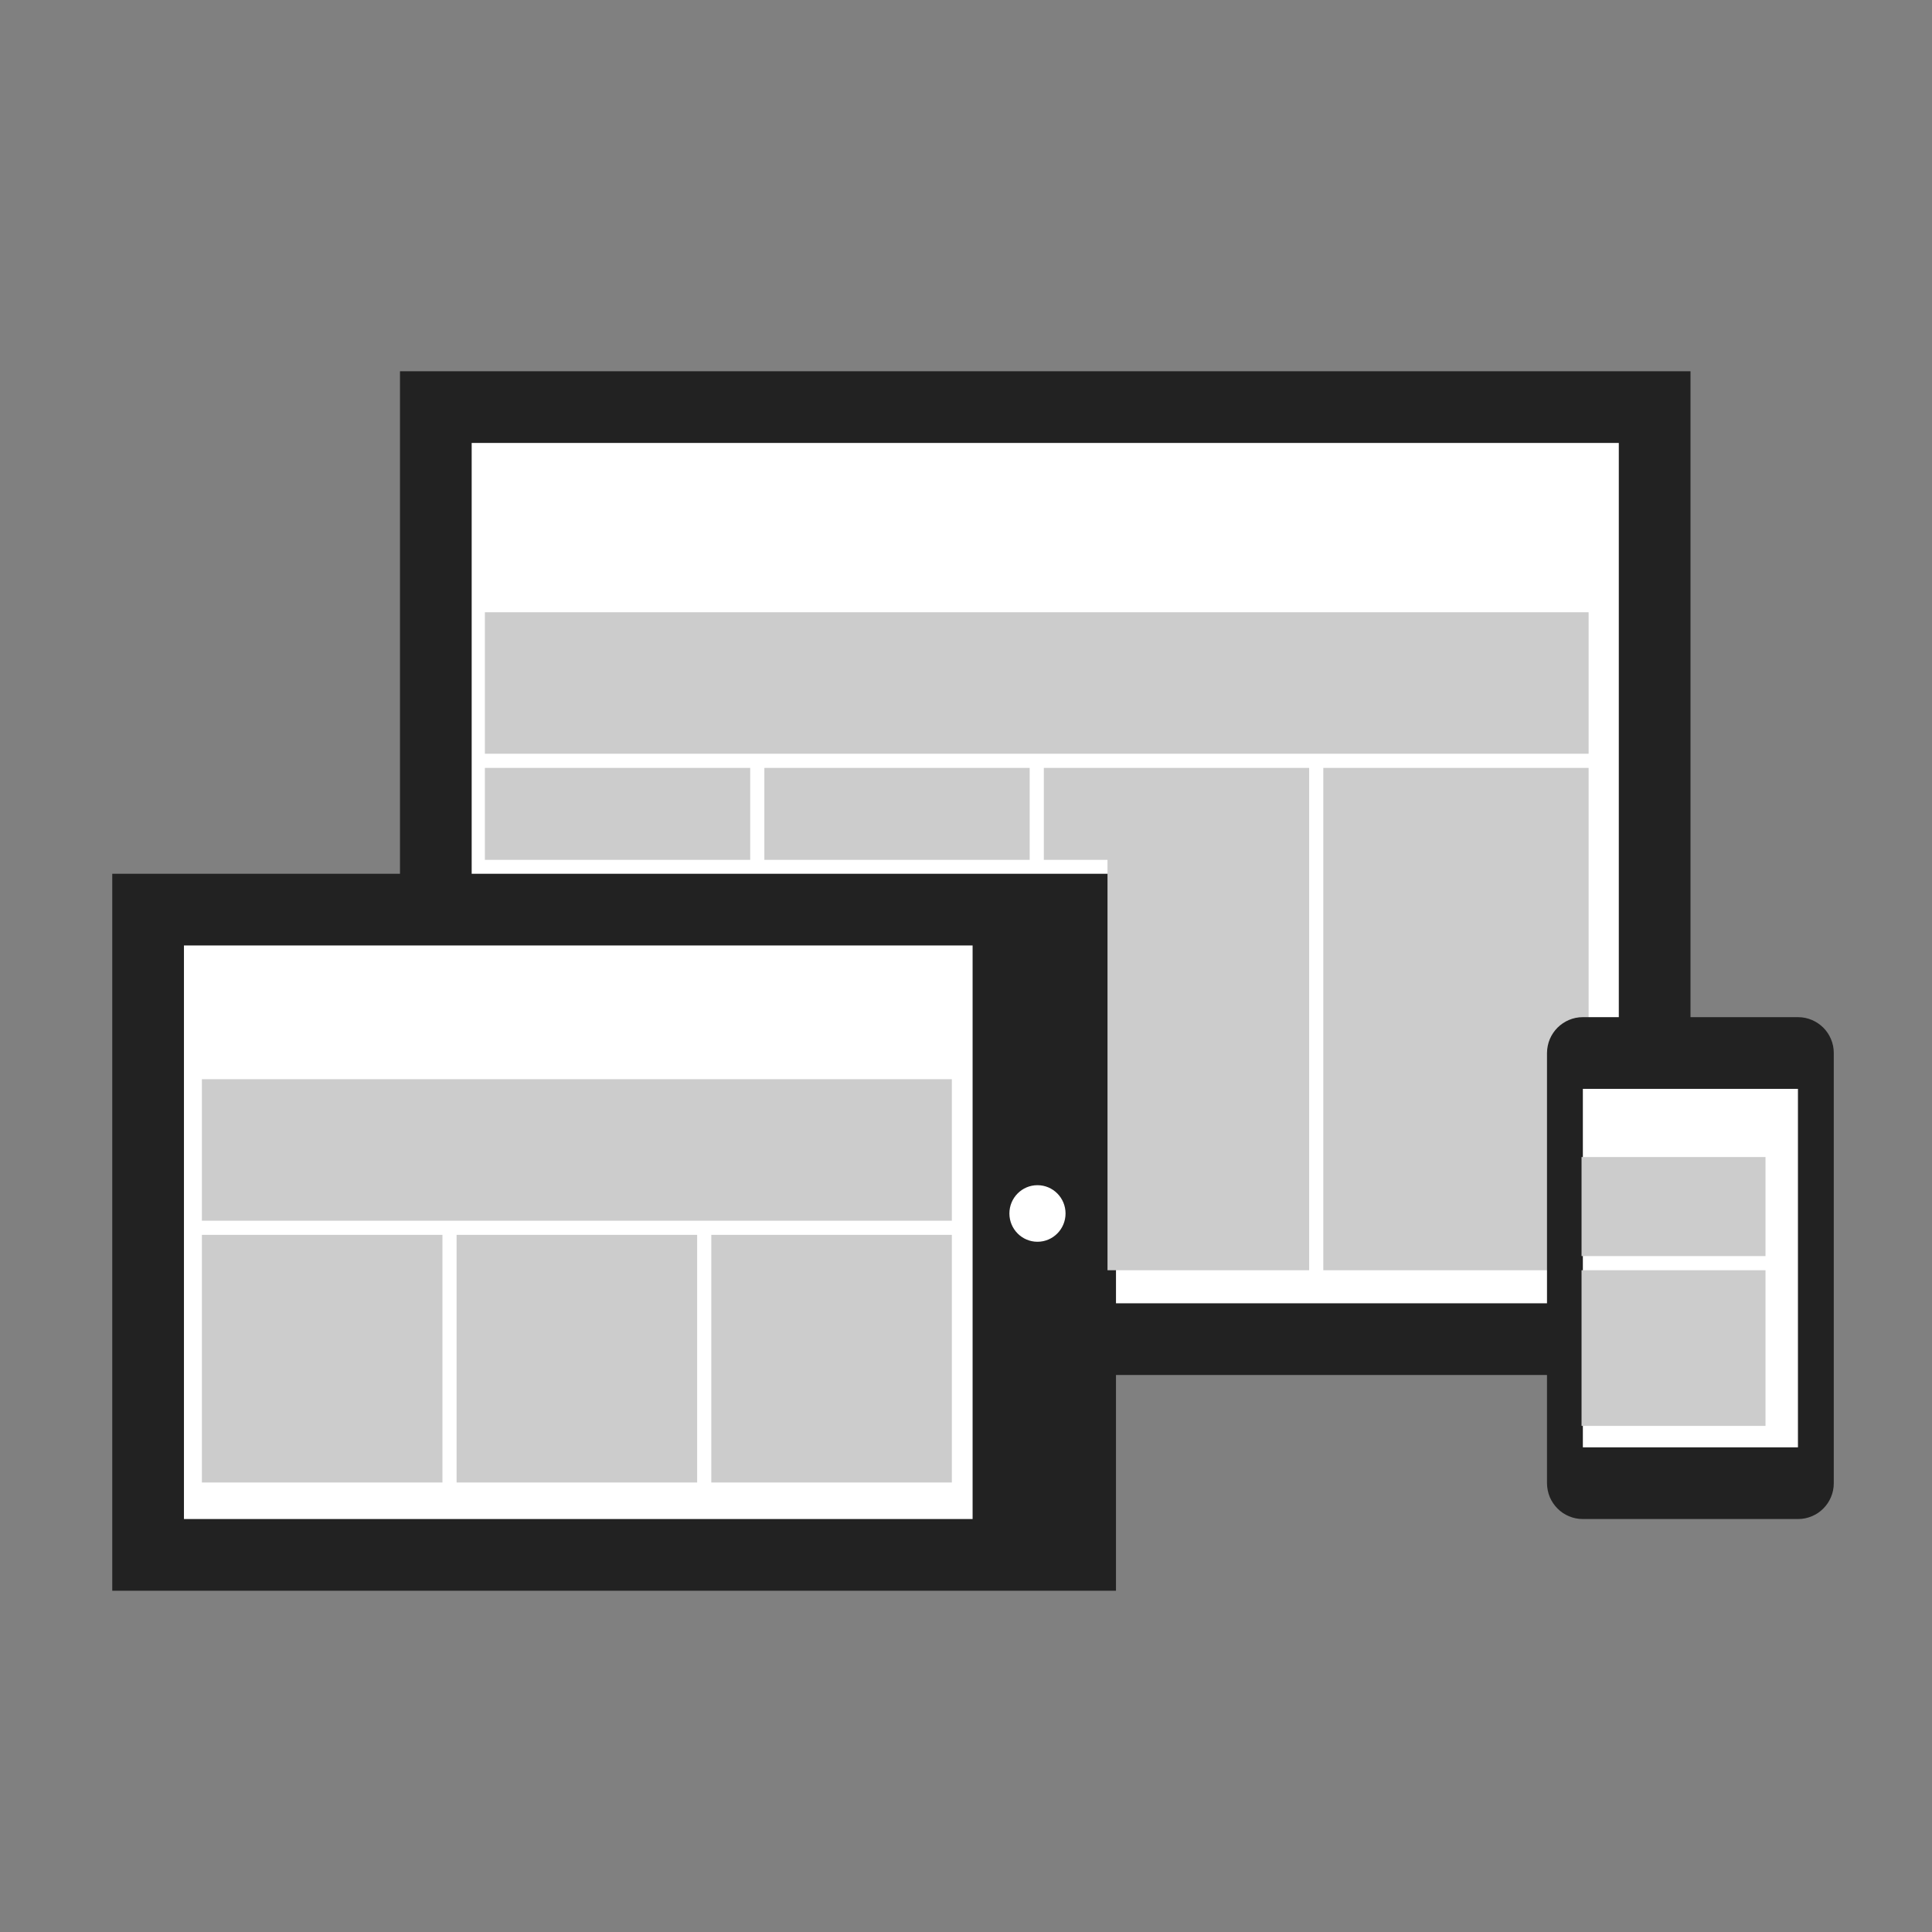 <svg height="512" width="512" xmlns="http://www.w3.org/2000/svg"><rect width="100%" height="100%" fill="#808080" stroke="none"/><g color="#000"><g stroke-width="1.448"><path style="marker:none" fill="#222" overflow="visible" d="M0 352.362H900V1052.362H0z" transform="matrix(.38 0 0 .38 106 -35.51)"/><path style="marker:none" fill="#fff" overflow="visible" d="M50 402.362H850V1002.362H50z" transform="matrix(.38 0 0 .38 106 -35.51)"/></g><path style="marker:none" fill="#222" stroke-width="1.448" overflow="visible" d="M-250.239 736.997H449.761V1236.997H-250.239z" transform="matrix(.38 0 0 .38 124.84 -48.5)"/><path style="marker:none" fill="#fff" stroke-width="1.448" overflow="visible" d="M-200.239 786.997H349.761V1186.997H-200.239z" transform="matrix(.38 0 0 .38 124.84 -48.5)"/><path d="m -385.714,736.648 c 0,41.816 -79.31,75.714 -177.143,75.714 -97.833,0 -177.143,-33.898 -177.143,-75.714 0,-41.816 79.31,-75.714 177.143,-75.714 97.833,0 177.143,33.898 177.143,75.714 z" style="marker:none" transform="matrix(.042 0 0 .099 298.58 248.655)" fill="#fff" overflow="visible"/><path style="marker:none" fill="#ccc" stroke-width="1.448" overflow="visible" d="M515 597.362H647.5V622.362H515zM515 624.862H557.5V668.612H515zM560 624.862H602.5V668.612H560zM605 624.862H647.5V668.612H605zM565 514.862H760V539.862H565zM565 542.362H611.875V558.612H565zM614.375 542.362H661.25V558.612H614.375zM663.75 542.362l0 16.25 11.25 0 0 72.5 35.625 0 0-88.75-46.875 0zM713.125 542.362H760V631.112H713.125z" transform="matrix(1.5 0 0 1.5 -719 -610.043)"/><g stroke-width="1.448"><path d="m 819.277,836.643 c -1.726,0 -3.404,0.167 -5.031,0.5 -1.627,0.333 -3.192,0.836 -4.688,1.469 -1.495,0.632 -2.92,1.414 -4.25,2.312 -1.33,0.899 -2.556,1.9 -3.688,3.031 -1.131,1.131 -2.164,2.389 -3.062,3.719 -0.899,1.33 -1.68,2.755 -2.312,4.25 -0.633,1.496 -1.104,3.06 -1.438,4.688 -0.333,1.627 -0.531,3.305 -0.531,5.031 l 0,300 c 0,1.726 0.198,3.404 0.531,5.031 0.333,1.628 0.805,3.223 1.438,4.719 0.633,1.496 1.414,2.889 2.312,4.219 0.899,1.33 1.931,2.588 3.062,3.719 1.131,1.131 2.357,2.164 3.688,3.062 1.33,0.898 2.755,1.649 4.25,2.281 1.495,0.633 3.06,1.136 4.688,1.469 1.627,0.333 3.305,0.5 5.031,0.5 l 150,0 c 1.726,0 3.435,-0.167 5.062,-0.5 1.627,-0.333 3.192,-0.836 4.688,-1.469 1.495,-0.632 2.92,-1.383 4.25,-2.281 1.33,-0.898 2.556,-1.931 3.688,-3.062 1.131,-1.131 2.164,-2.389 3.062,-3.719 0.899,-1.33 1.649,-2.723 2.281,-4.219 0.633,-1.496 1.136,-3.091 1.469,-4.719 0.333,-1.627 0.5,-3.305 0.5,-5.031 l 0,-300 c 0,-1.726 -0.167,-3.404 -0.5,-5.031 -0.333,-1.628 -0.836,-3.192 -1.469,-4.688 -0.633,-1.495 -1.383,-2.92 -2.281,-4.25 -0.899,-1.33 -1.931,-2.588 -3.062,-3.719 -1.131,-1.131 -2.357,-2.133 -3.688,-3.031 -1.33,-0.898 -2.755,-1.68 -4.25,-2.312 -1.495,-0.633 -3.06,-1.136 -4.688,-1.469 -1.627,-0.333 -3.337,-0.5 -5.062,-0.5 l -150,0 z" style="marker:none" fill="#222" overflow="visible" transform="matrix(.38 0 0 .38 108.146 -48.366)"/><path style="marker:none" fill="#fff" overflow="visible" d="M819.286 886.643H969.286V1136.643H819.286z" transform="matrix(.38 0 0 .38 108.146 -48.366)"/></g><path style="marker:none" fill="#ccc" stroke-width="1.448" overflow="visible" d="M758.75 611.112H791.25V628.612H758.75zM758.75 631.112H791.25V658.612H758.75z" transform="matrix(1.5 0 0 1.5 -719 -610.043)"/></g></svg>